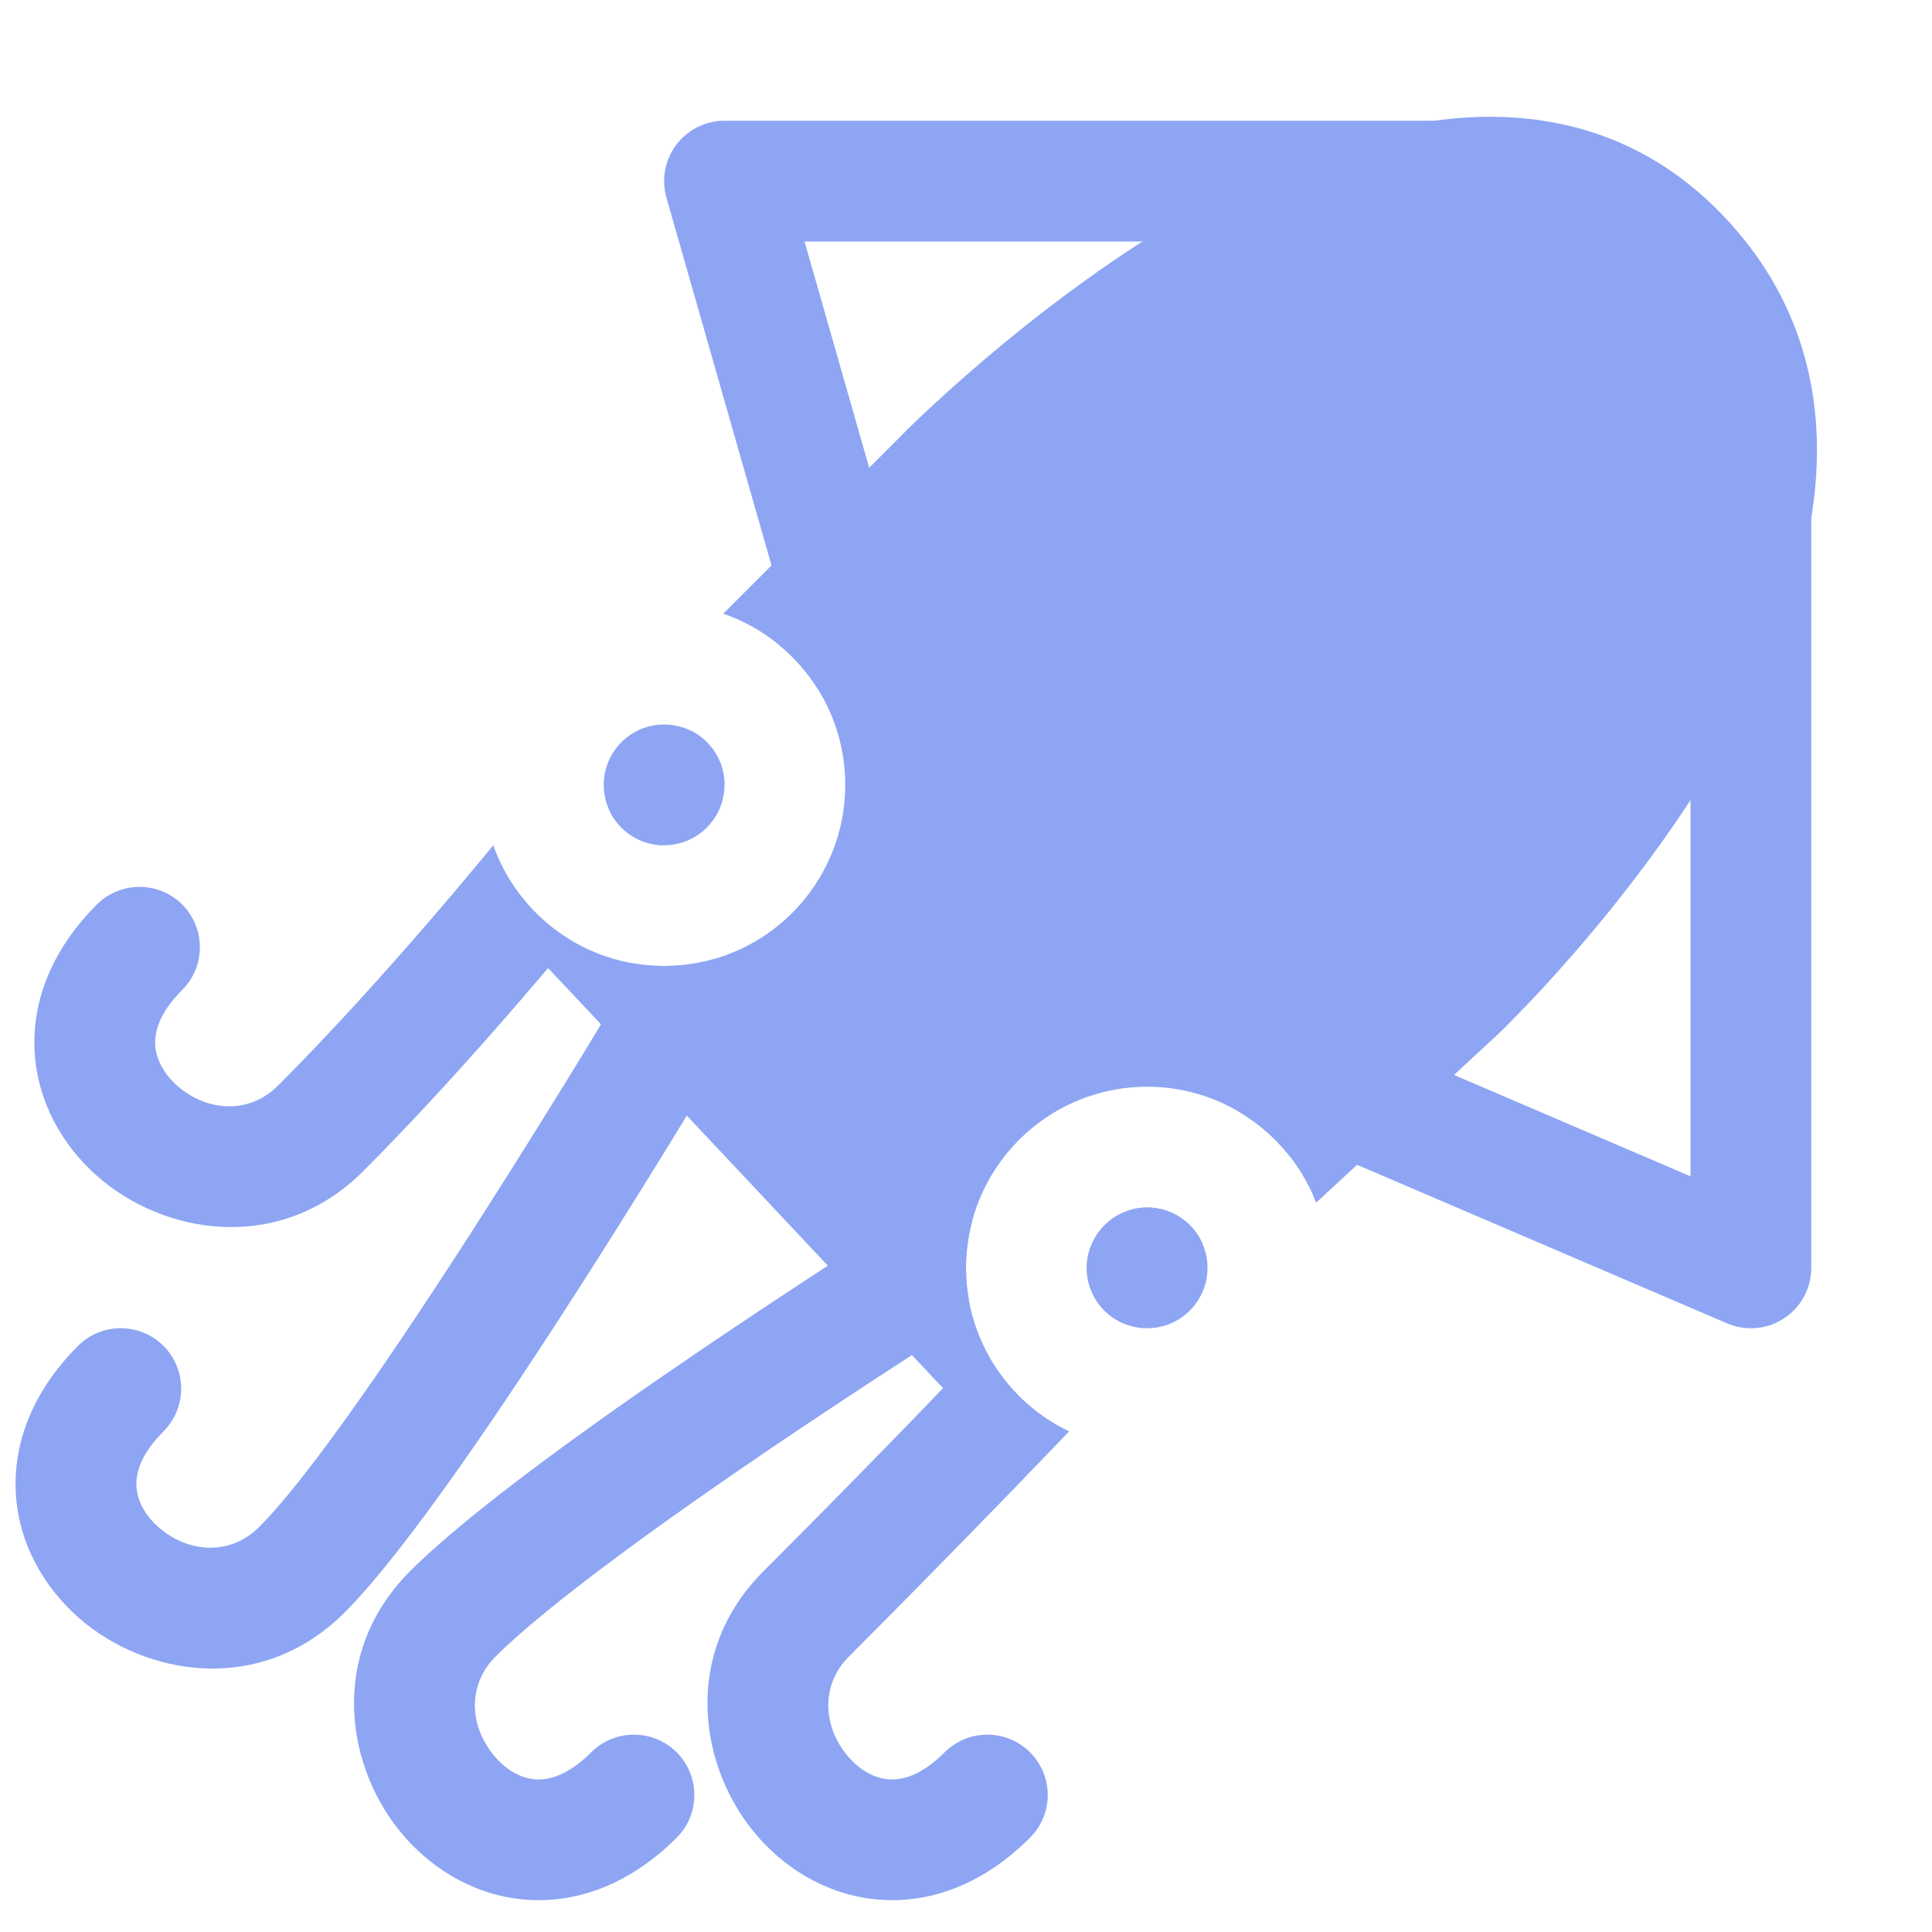 <svg width="16" height="16" viewBox="0 0 16 16" fill="none" xmlns="http://www.w3.org/2000/svg">
<g clip-path="url(#clip0_2_39)">
<path d="M12.5 1.5H6L7 5" stroke="#8DA5F3" stroke-linejoin="round"/>
<path d="M14.5 4L14.5 10.5L11 9" stroke="#8DA5F3" stroke-linejoin="round"/>
<path fill-rule="evenodd" clip-rule="evenodd" d="M14.259 1.774C13.602 1.094 12.794 0.903 12.002 0.985C11.23 1.065 10.465 1.402 9.809 1.786C9.148 2.173 8.562 2.629 8.145 2.984C7.935 3.163 7.766 3.318 7.648 3.429C7.589 3.484 7.543 3.529 7.511 3.56L7.475 3.597L7.464 3.607L7.462 3.609L7.462 3.61L5.99 5.082C6.318 5.195 6.595 5.42 6.775 5.71L8.171 4.315L8.171 4.315L8.174 4.312L8.174 4.312L8.174 4.312L8.174 4.312L8.175 4.31L8.182 4.303L8.213 4.273C8.24 4.246 8.281 4.206 8.335 4.156C8.442 4.055 8.598 3.912 8.793 3.746C9.184 3.413 9.721 2.997 10.314 2.649C10.914 2.298 11.537 2.038 12.105 1.979C12.652 1.923 13.135 2.05 13.54 2.469C13.966 2.909 14.092 3.416 14.034 3.971C13.974 4.545 13.715 5.164 13.366 5.754C13.021 6.338 12.607 6.862 12.276 7.243C12.112 7.432 11.969 7.584 11.869 7.687C11.819 7.739 11.779 7.779 11.753 7.805L11.723 7.834L11.717 7.84L10.248 9.2C10.544 9.37 10.775 9.638 10.9 9.96L12.399 8.571L12.399 8.571L12.405 8.566L12.06 8.204C12.405 8.566 12.405 8.566 12.405 8.566L12.405 8.566L12.406 8.565L12.409 8.562L12.419 8.552L12.456 8.516C12.487 8.485 12.532 8.44 12.587 8.383C12.698 8.269 12.853 8.104 13.031 7.899C13.386 7.491 13.84 6.917 14.227 6.262C14.611 5.613 14.948 4.852 15.029 4.074C15.112 3.277 14.923 2.461 14.259 1.774ZM8.854 11.854C8.349 11.613 8 11.097 8 10.5C8 10.362 8.019 10.227 8.054 10.1C7.98 10.045 7.893 10.011 7.803 10.002L5.995 8.035L5.988 8.027L5.98 8.02L5.905 7.945C5.776 7.981 5.64 8 5.5 8C4.847 8 4.291 7.582 4.085 7C4.059 7.032 4.021 7.079 3.972 7.137C3.872 7.257 3.729 7.428 3.557 7.627C3.213 8.026 2.757 8.536 2.302 8.991C2.063 9.23 1.713 9.208 1.466 8.99C1.35 8.887 1.292 8.765 1.285 8.654C1.28 8.554 1.312 8.395 1.509 8.198C1.704 8.003 1.704 7.686 1.509 7.491C1.314 7.296 0.997 7.296 0.802 7.491C0.439 7.854 0.262 8.28 0.287 8.711C0.311 9.132 0.523 9.491 0.804 9.739C1.354 10.225 2.315 10.392 3.009 9.698C3.488 9.219 3.962 8.688 4.314 8.28C4.396 8.185 4.471 8.097 4.539 8.017L4.977 8.483C4.937 8.55 4.892 8.624 4.843 8.705C4.624 9.063 4.322 9.551 3.992 10.067C3.318 11.122 2.567 12.226 2.146 12.646C1.907 12.886 1.557 12.863 1.311 12.646C1.194 12.542 1.136 12.421 1.13 12.31C1.124 12.209 1.157 12.051 1.354 11.854C1.549 11.658 1.549 11.342 1.354 11.146C1.158 10.951 0.842 10.951 0.646 11.146C0.283 11.51 0.107 11.935 0.131 12.367C0.155 12.788 0.367 13.146 0.649 13.395C1.199 13.881 2.159 14.048 2.854 13.354C3.367 12.84 4.179 11.631 4.835 10.606C5.165 10.089 5.467 9.601 5.688 9.239L6.856 10.482C6.569 10.669 6.206 10.908 5.821 11.169C4.946 11.762 3.903 12.505 3.396 13.012C2.702 13.706 2.869 14.667 3.355 15.217C3.603 15.498 3.962 15.71 4.383 15.734C4.815 15.759 5.24 15.582 5.604 15.219C5.799 15.024 5.799 14.707 5.604 14.512C5.408 14.317 5.092 14.317 4.896 14.512C4.699 14.709 4.541 14.742 4.44 14.736C4.329 14.73 4.208 14.672 4.105 14.555C3.887 14.308 3.864 13.959 4.104 13.719C4.531 13.292 5.489 12.602 6.382 11.996C6.821 11.699 7.23 11.431 7.531 11.236L7.552 11.222L7.81 11.496C7.742 11.567 7.664 11.647 7.58 11.735C7.242 12.083 6.788 12.548 6.323 13.012C5.629 13.706 5.796 14.667 6.282 15.217C6.53 15.498 6.889 15.71 7.31 15.734C7.742 15.759 8.167 15.582 8.53 15.219C8.726 15.024 8.726 14.707 8.53 14.512C8.335 14.317 8.019 14.317 7.823 14.512C7.626 14.709 7.468 14.742 7.367 14.736C7.256 14.73 7.135 14.672 7.031 14.555C6.814 14.308 6.791 13.959 7.03 13.719C7.5 13.25 7.957 12.781 8.298 12.431C8.468 12.255 8.609 12.109 8.707 12.007L8.821 11.888L8.851 11.857L8.854 11.854ZM6 6.486L5.486 7C5.216 6.992 5 6.771 5 6.5C5 6.224 5.224 6 5.5 6C5.771 6 5.992 6.216 6 6.486ZM9.031 10.327C9.011 10.381 9 10.439 9 10.5C9 10.776 9.224 11 9.5 11C9.776 11 10 10.776 10 10.5C10 10.224 9.776 10 9.5 10C9.453 10 9.407 10.007 9.364 10.019L9.031 10.327Z" fill="#8DA5F3"/>
<path fill-rule="evenodd" clip-rule="evenodd" d="M5.053 6.725C5.136 6.888 5.305 7 5.5 7C5.776 7 6 6.776 6 6.5C6 6.305 5.888 6.136 5.725 6.053L5.053 6.725ZM5.229 7.976L5.627 8.373L8.024 10.771C8.008 10.683 8 10.593 8 10.5C8 9.672 8.672 9 9.5 9C9.981 9 10.41 9.227 10.684 9.579L12.06 8.204C12.06 8.204 16.078 4.375 13.9 2.122C11.776 -0.076 7.817 3.962 7.817 3.962L6.444 5.334C6.783 5.609 7 6.029 7 6.5C7 7.328 6.328 8 5.5 8C5.407 8 5.317 7.992 5.229 7.976ZM9.96 10.304C9.884 10.125 9.707 10 9.5 10C9.224 10 9 10.224 9 10.5C9 10.707 9.125 10.884 9.304 10.96L9.96 10.304Z" fill="#8DA5F3"/>
</g>
<defs>
<clipPath id="clip0_2_39">
<rect width="16" height="16" fill="white"/>
</clipPath>
</defs>
</svg>
